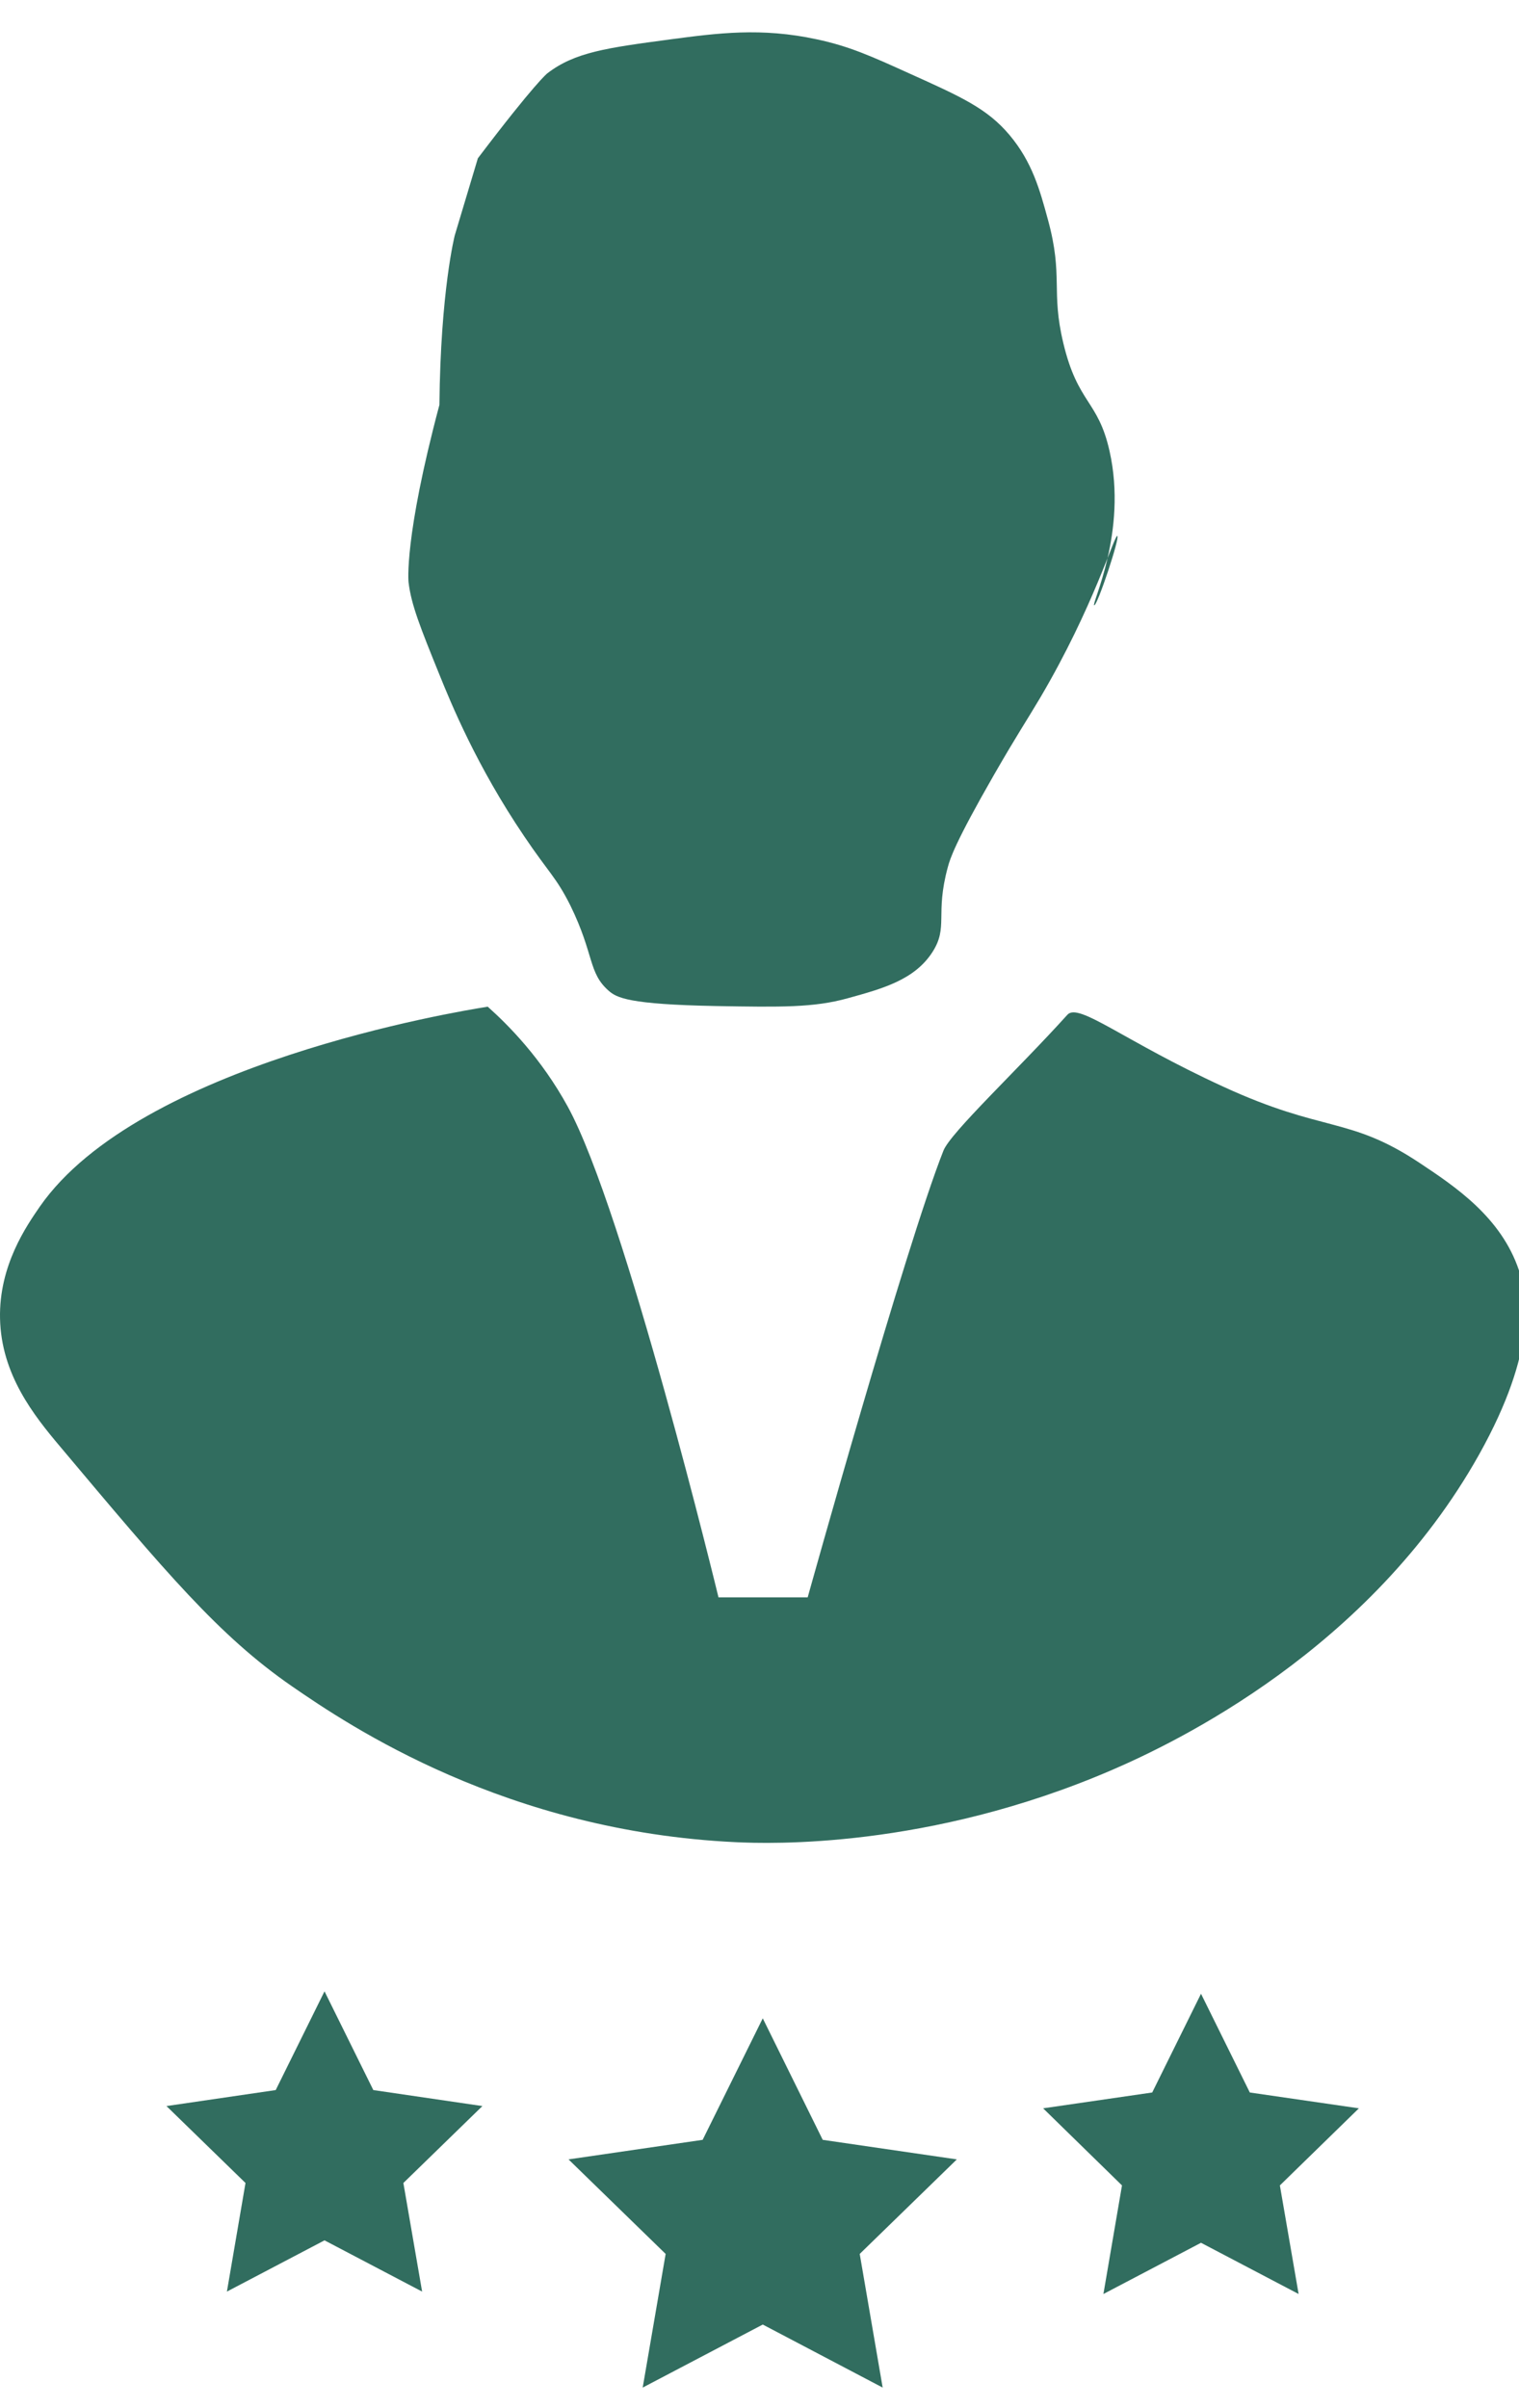 <svg width="94" height="149" viewBox="0 0 94 149" fill="none" xmlns="http://www.w3.org/2000/svg">
<g clip-path="url(#clip0_1356_12258)">
<path d="M20.082 123.225L23.102 129.335L29.852 130.325L24.962 135.085L26.122 141.805L20.082 138.635L14.042 141.805L15.192 135.085L10.302 130.325L17.062 129.335L20.082 123.225Z" fill="#316D5F"/>
<path d="M47.202 124.895L50.912 132.415L59.212 133.625L53.202 139.475L54.622 147.745L47.202 143.845L39.772 147.745L41.192 139.475L35.182 133.625L43.482 132.415L47.202 124.895Z" fill="#316D5F"/>
<path d="M74.322 123.375L77.342 129.485L84.092 130.465L79.202 135.235L80.362 141.955L74.322 138.785L68.282 141.955L69.432 135.235L64.552 130.465L71.302 129.485L74.322 123.375Z" fill="#316D5F"/>
<path d="M37.662 61.305C38.152 61.735 38.872 62.155 44.342 62.255C48.332 62.325 50.362 62.355 52.452 61.775C54.632 61.175 56.592 60.635 57.702 58.915C58.702 57.355 57.852 56.605 58.652 53.665C58.792 53.135 59.112 52.125 61.512 47.945C62.962 45.425 63.532 44.595 64.372 43.175C67.682 37.555 68.962 33.095 69.142 33.165C69.322 33.235 67.902 37.505 67.712 37.455C67.512 37.405 69.792 32.935 68.662 27.915C67.952 24.745 66.702 25.005 65.802 21.235C65.022 17.985 65.812 17.125 64.852 13.605C64.352 11.765 63.882 10.035 62.472 8.355C61.092 6.715 59.492 5.995 56.272 4.545C53.912 3.475 52.562 2.865 50.552 2.435C47.092 1.685 44.382 2.055 41.492 2.435C37.542 2.965 35.572 3.225 33.862 4.545C33.862 4.545 33.112 5.125 29.572 9.795C28.152 14.525 28.142 14.565 28.142 14.565C28.142 14.565 27.262 17.985 27.192 25.055C24.982 33.345 25.282 36.025 25.282 36.025C25.442 37.415 26.022 38.855 27.192 41.745C27.912 43.525 29.492 47.395 32.442 51.755C33.972 54.025 34.422 54.285 35.302 56.045C36.782 59.075 36.392 60.185 37.662 61.305Z" fill="#316D5F"/>
<path d="M30.182 62.295C31.482 63.455 33.492 65.485 35.132 68.475C38.672 74.935 44.462 98.845 44.462 98.845C48.392 98.845 45.172 98.845 49.982 98.845C49.982 98.845 56.032 77.135 58.382 71.205C58.822 70.085 63.032 66.145 66.052 62.795C66.752 62.015 69.532 64.415 75.702 67.245C81.932 70.115 83.482 69.065 87.822 71.945C90.052 73.425 92.902 75.325 94.002 78.625C94.512 80.135 95.162 83.505 91.532 90.005C84.762 102.095 72.742 107.835 68.772 109.545C57.432 114.425 47.592 114.095 45.522 113.995C31.332 113.325 21.652 106.825 18.062 104.345C13.562 101.235 10.282 97.325 3.712 89.505C2.102 87.595 0.072 85.055 0.002 81.585C-0.068 78.305 1.652 75.845 2.472 74.655C8.622 65.835 28.272 62.595 30.182 62.295Z" fill="#316D5F"/>
</g>
<defs>
<clipPath id="clip0_1356_12258">
<rect width="94" height="149" fill="white"/>
</clipPath>
</defs>
</svg>
